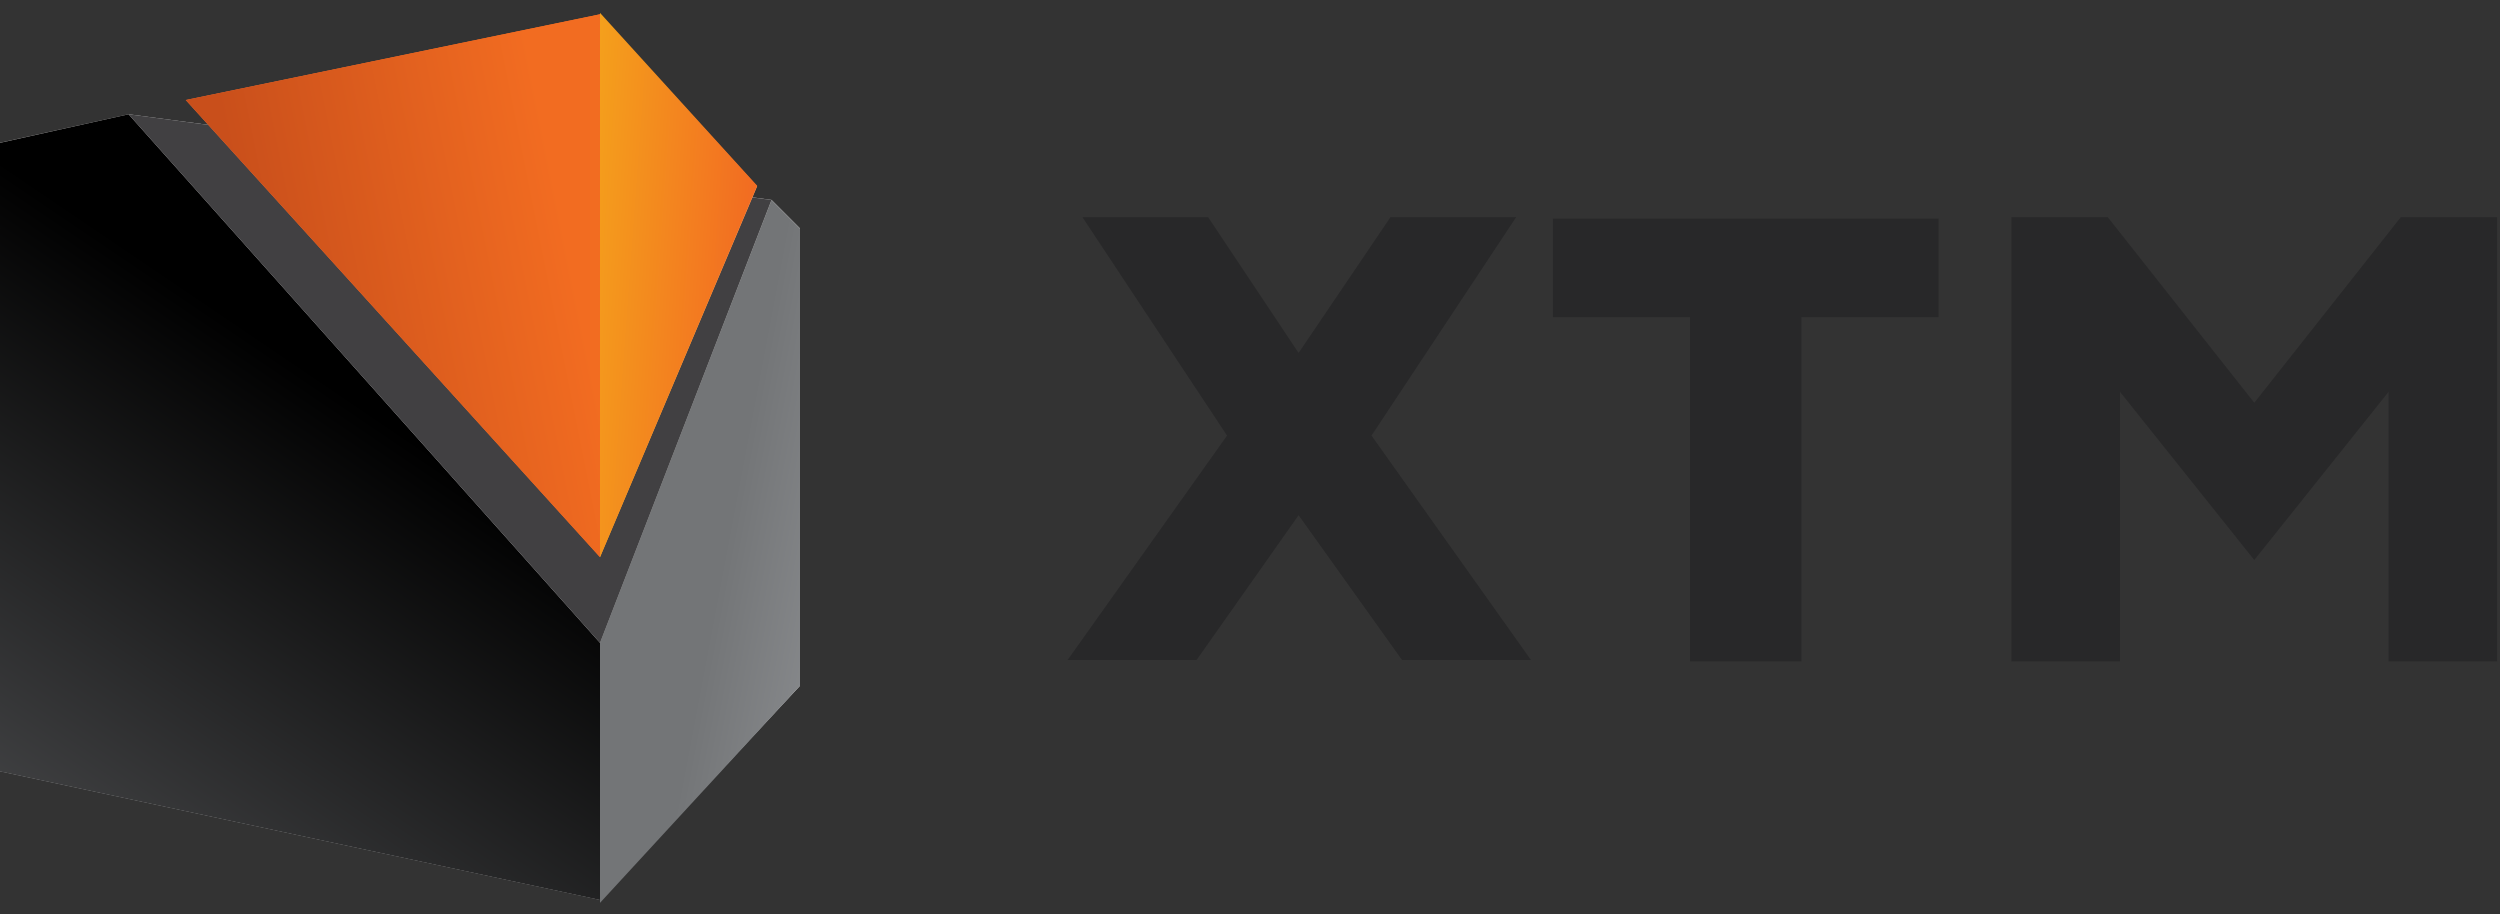 <svg xmlns="http://www.w3.org/2000/svg" viewBox="0 0 175 64" height="64" width="175"><rect x="0" y="0" width="175" height="64" fill="#333333" stroke="none"/><defs><linearGradient gradientUnits="userSpaceOnUse" gradientTransform="scale(1.009 .991)" id="a" y2="81.052" x2="10.836" y1="44.108" x1="36.372"><stop offset="0%" stop-color="#E0DEDE"/><stop offset="100%" stop-color="#B1B1B1"/></linearGradient><linearGradient gradientUnits="userSpaceOnUse" gradientTransform="scale(1.009 .991)" id="b" y2="82.174" x2="10.144" y1="43.657" x1="36.701"><stop offset="0%"/><stop offset="100%" stop-color="#515254"/></linearGradient><linearGradient gradientUnits="userSpaceOnUse" gradientTransform="scale(.535 1.871)" id="c" y2="39.727" x2="121.803" y1="28.461" x1="104.856"><stop offset="0%" stop-color="#FFF"/><stop offset="100%" stop-color="#DBDBDB"/></linearGradient><linearGradient gradientUnits="userSpaceOnUse" gradientTransform="scale(.533 1.875)" id="d" y2="39.755" x2="122.024" y1="28.465" x1="105.045"><stop offset="0%" stop-color="#737577"/><stop offset="100%" stop-color="#939598"/></linearGradient><linearGradient gradientUnits="userSpaceOnUse" gradientTransform="scale(.874 1.145)" id="e" y2="32.426" x2="28.765" y1="26.136" x1="52.805"><stop offset="2.312%" stop-color="#FD6F20"/><stop offset="100%" stop-color="#F1713A"/></linearGradient><linearGradient gradientUnits="userSpaceOnUse" gradientTransform="scale(.874 1.145)" id="f" y2="32.457" x2="28.731" y1="26.151" x1="52.789"><stop offset="0%" stop-color="#F26C21"/><stop offset="100%" stop-color="#C94F1B"/></linearGradient><linearGradient gradientUnits="userSpaceOnUse" gradientTransform="scale(.538 1.859)" id="g" y2="21.484" x2="108.35" y1="11.473" x1="84.952"><stop offset="0%" stop-color="#FFBC0E"/><stop offset="100%" stop-color="#FF9E6C"/></linearGradient><linearGradient gradientUnits="userSpaceOnUse" gradientTransform="scale(.537 1.861)" id="h" y2="21.465" x2="108.44" y1="13.605" x1="77.44"><stop offset="0%" stop-color="#F5B819"/><stop offset="100%" stop-color="#F26922"/></linearGradient></defs><path fill="none" d="M-6-11h200v84H-6z"/><path d="M147.9 26l9.9 12.4 9.9-12.4v19.8h6.6V15.7h-6L157.8 29l-10.5-13.3h-6v30.1h6.6zM109.2 21.7h9.6v24.1h6.8V21.7h9.6v-5.9h-26zM90.9 35.2l7.5 10.5h7.8L95.4 30.5l9.8-14.8h-7.6l-6.7 9.9-6.6-9.9h-7.6l9.8 14.8-10.8 15.2h7.8z" fill="#282829" stroke="#282829"/><path transform="translate(-6 -11)" fill="url(#a)" d="M6 64.993l42 9 14-15v-32l-2-2L15 19l-9 1.993z"/><path transform="translate(-6 -11)" fill="url(#b)" d="M6 65l42 9 14-15V27l-2-2-45-6-9 2z"/><path transform="translate(-6 -11)" fill="url(#c)" d="M48 56l12-31 2 2v32L48 74z"/><path transform="translate(-6 -11)" fill="url(#d)" d="M48 55.9L60 25l2 2v32L48 74.2z"/><path fill="#c4c4c4" d="M42 45L9 8l45 6z"/><path fill="#414042" d="M42 45L9 8l45 6z"/><path transform="translate(-6 -11)" fill="url(#e)" d="M48 12l-29 6 29 32z"/><path transform="translate(-6 -11)" fill="url(#f)" d="M48 12l-29 6 29 32z"/><path transform="translate(-6 -11)" fill="url(#g)" d="M48 12l11 12.042L48 50z"/><path transform="translate(-6 -11)" fill="url(#h)" d="M48 11.9L59 24 48 50z"/></svg>